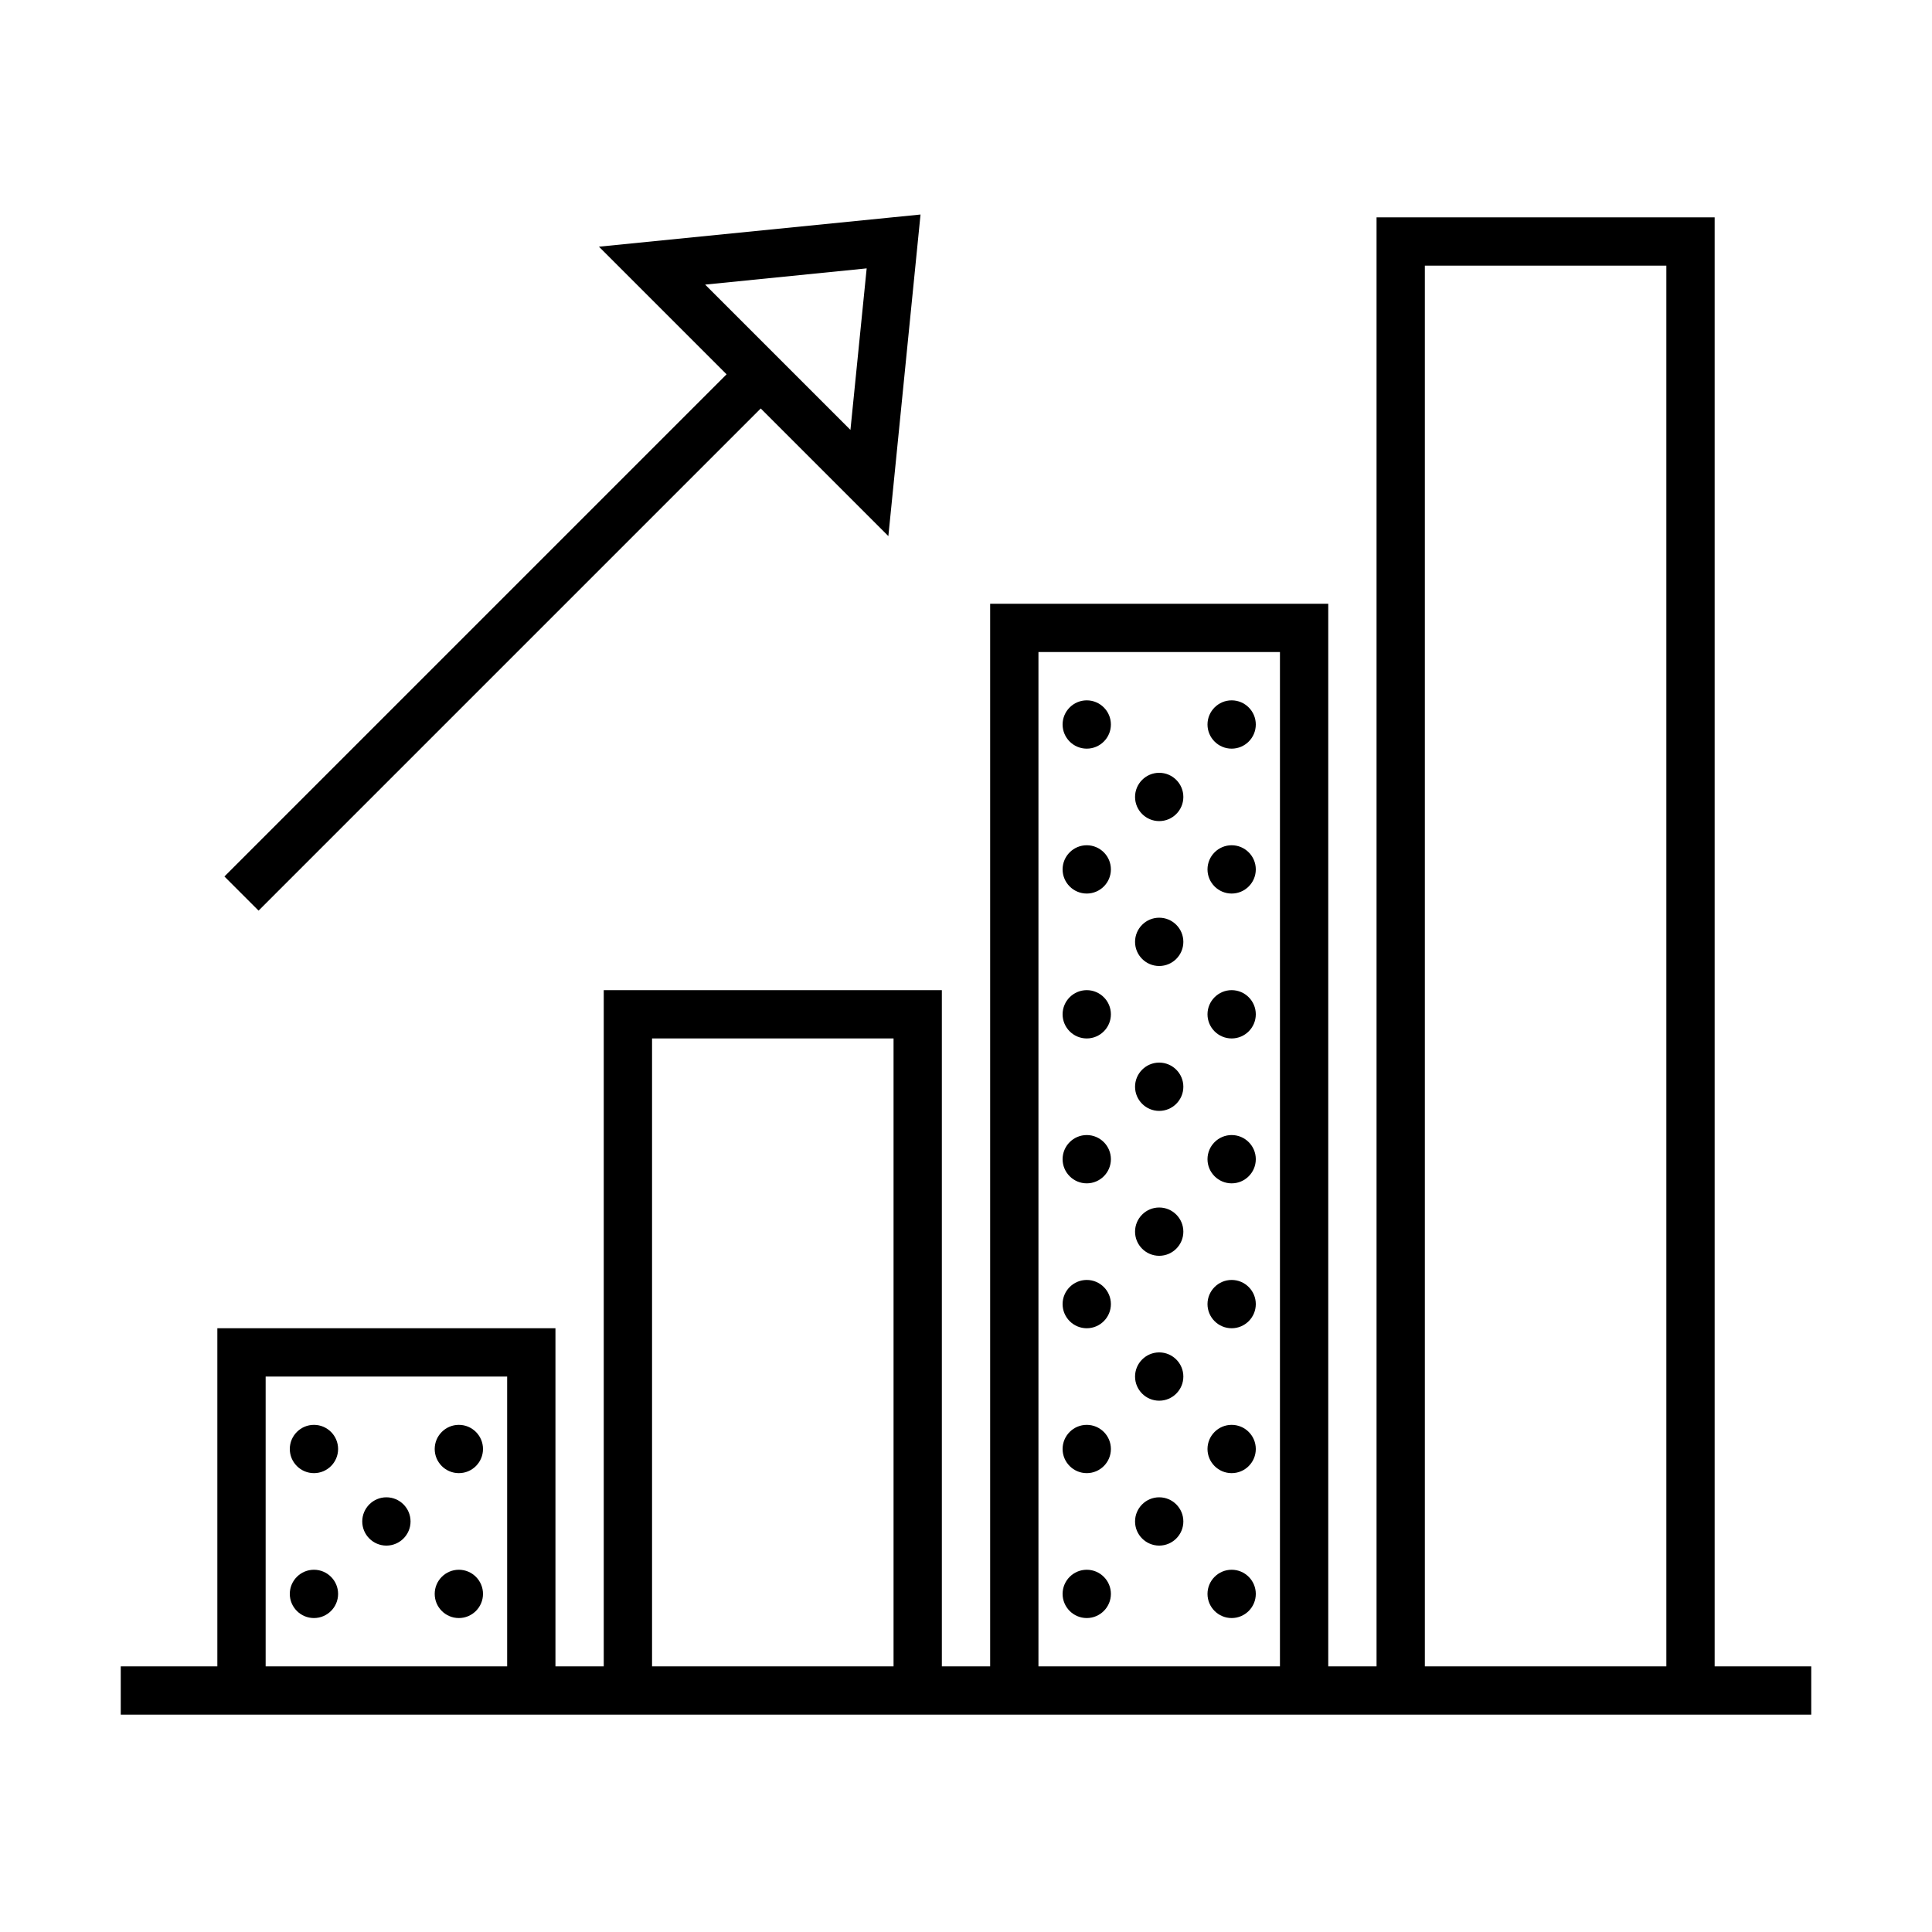 <svg xmlns="http://www.w3.org/2000/svg" xmlns:xlink="http://www.w3.org/1999/xlink" viewBox="0 0 80 80" version="1.1">
<g id="surface1">
<path style=" " d="M 38.117 8.883 L 24.801 10.215 L 30.086 15.5 L 9.293 36.293 L 10.707 37.707 L 31.5 16.914 L 36.785 22.199 L 36.996 20.098 Z M 57 9 L 57 69 L 55 69 L 55 25 L 41 25 L 41 69 L 39 69 L 39 41 L 25 41 L 25 69 L 23 69 L 23 55 L 9 55 L 9 69 L 5 69 L 5 71 L 75 71 L 75 69 L 71 69 L 71 9 Z M 59 11 L 69 11 L 69 69 L 59 69 Z M 35.887 11.113 L 35.215 17.801 L 29.199 11.785 Z M 43 27 L 53 27 L 53 69 L 43 69 Z M 45 29 C 44.449 29 44 29.449 44 30 C 44 30.551 44.449 31 45 31 C 45.551 31 46 30.551 46 30 C 46 29.449 45.551 29 45 29 Z M 51 29 C 50.449 29 50 29.449 50 30 C 50 30.551 50.449 31 51 31 C 51.551 31 52 30.551 52 30 C 52 29.449 51.551 29 51 29 Z M 48 32 C 47.449 32 47 32.449 47 33 C 47 33.551 47.449 34 48 34 C 48.551 34 49 33.551 49 33 C 49 32.449 48.551 32 48 32 Z M 45 35 C 44.449 35 44 35.449 44 36 C 44 36.551 44.449 37 45 37 C 45.551 37 46 36.551 46 36 C 46 35.449 45.551 35 45 35 Z M 51 35 C 50.449 35 50 35.449 50 36 C 50 36.551 50.449 37 51 37 C 51.551 37 52 36.551 52 36 C 52 35.449 51.551 35 51 35 Z M 48 38 C 47.449 38 47 38.449 47 39 C 47 39.551 47.449 40 48 40 C 48.551 40 49 39.551 49 39 C 49 38.449 48.551 38 48 38 Z M 45 41 C 44.449 41 44 41.449 44 42 C 44 42.551 44.449 43 45 43 C 45.551 43 46 42.551 46 42 C 46 41.449 45.551 41 45 41 Z M 51 41 C 50.449 41 50 41.449 50 42 C 50 42.551 50.449 43 51 43 C 51.551 43 52 42.551 52 42 C 52 41.449 51.551 41 51 41 Z M 27 43 L 37 43 L 37 69 L 27 69 Z M 48 44 C 47.449 44 47 44.449 47 45 C 47 45.551 47.449 46 48 46 C 48.551 46 49 45.551 49 45 C 49 44.449 48.551 44 48 44 Z M 45 47 C 44.449 47 44 47.449 44 48 C 44 48.551 44.449 49 45 49 C 45.551 49 46 48.551 46 48 C 46 47.449 45.551 47 45 47 Z M 51 47 C 50.449 47 50 47.449 50 48 C 50 48.551 50.449 49 51 49 C 51.551 49 52 48.551 52 48 C 52 47.449 51.551 47 51 47 Z M 48 50 C 47.449 50 47 50.449 47 51 C 47 51.551 47.449 52 48 52 C 48.551 52 49 51.551 49 51 C 49 50.449 48.551 50 48 50 Z M 45 53 C 44.449 53 44 53.449 44 54 C 44 54.551 44.449 55 45 55 C 45.551 55 46 54.551 46 54 C 46 53.449 45.551 53 45 53 Z M 51 53 C 50.449 53 50 53.449 50 54 C 50 54.551 50.449 55 51 55 C 51.551 55 52 54.551 52 54 C 52 53.449 51.551 53 51 53 Z M 48 56 C 47.449 56 47 56.449 47 57 C 47 57.551 47.449 58 48 58 C 48.551 58 49 57.551 49 57 C 49 56.449 48.551 56 48 56 Z M 11 57 L 21 57 L 21 69 L 11 69 Z M 13 59 C 12.449 59 12 59.449 12 60 C 12 60.551 12.449 61 13 61 C 13.551 61 14 60.551 14 60 C 14 59.449 13.551 59 13 59 Z M 19 59 C 18.449 59 18 59.449 18 60 C 18 60.551 18.449 61 19 61 C 19.551 61 20 60.551 20 60 C 20 59.449 19.551 59 19 59 Z M 45 59 C 44.449 59 44 59.449 44 60 C 44 60.551 44.449 61 45 61 C 45.551 61 46 60.551 46 60 C 46 59.449 45.551 59 45 59 Z M 51 59 C 50.449 59 50 59.449 50 60 C 50 60.551 50.449 61 51 61 C 51.551 61 52 60.551 52 60 C 52 59.449 51.551 59 51 59 Z M 16 62 C 15.449 62 15 62.449 15 63 C 15 63.551 15.449 64 16 64 C 16.551 64 17 63.551 17 63 C 17 62.449 16.551 62 16 62 Z M 48 62 C 47.449 62 47 62.449 47 63 C 47 63.551 47.449 64 48 64 C 48.551 64 49 63.551 49 63 C 49 62.449 48.551 62 48 62 Z M 13 65 C 12.449 65 12 65.449 12 66 C 12 66.551 12.449 67 13 67 C 13.551 67 14 66.551 14 66 C 14 65.449 13.551 65 13 65 Z M 19 65 C 18.449 65 18 65.449 18 66 C 18 66.551 18.449 67 19 67 C 19.551 67 20 66.551 20 66 C 20 65.449 19.551 65 19 65 Z M 45 65 C 44.449 65 44 65.449 44 66 C 44 66.551 44.449 67 45 67 C 45.551 67 46 66.551 46 66 C 46 65.449 45.551 65 45 65 Z M 51 65 C 50.449 65 50 65.449 50 66 C 50 66.551 50.449 67 51 67 C 51.551 67 52 66.551 52 66 C 52 65.449 51.551 65 51 65 Z "></path>
</g>
</svg>